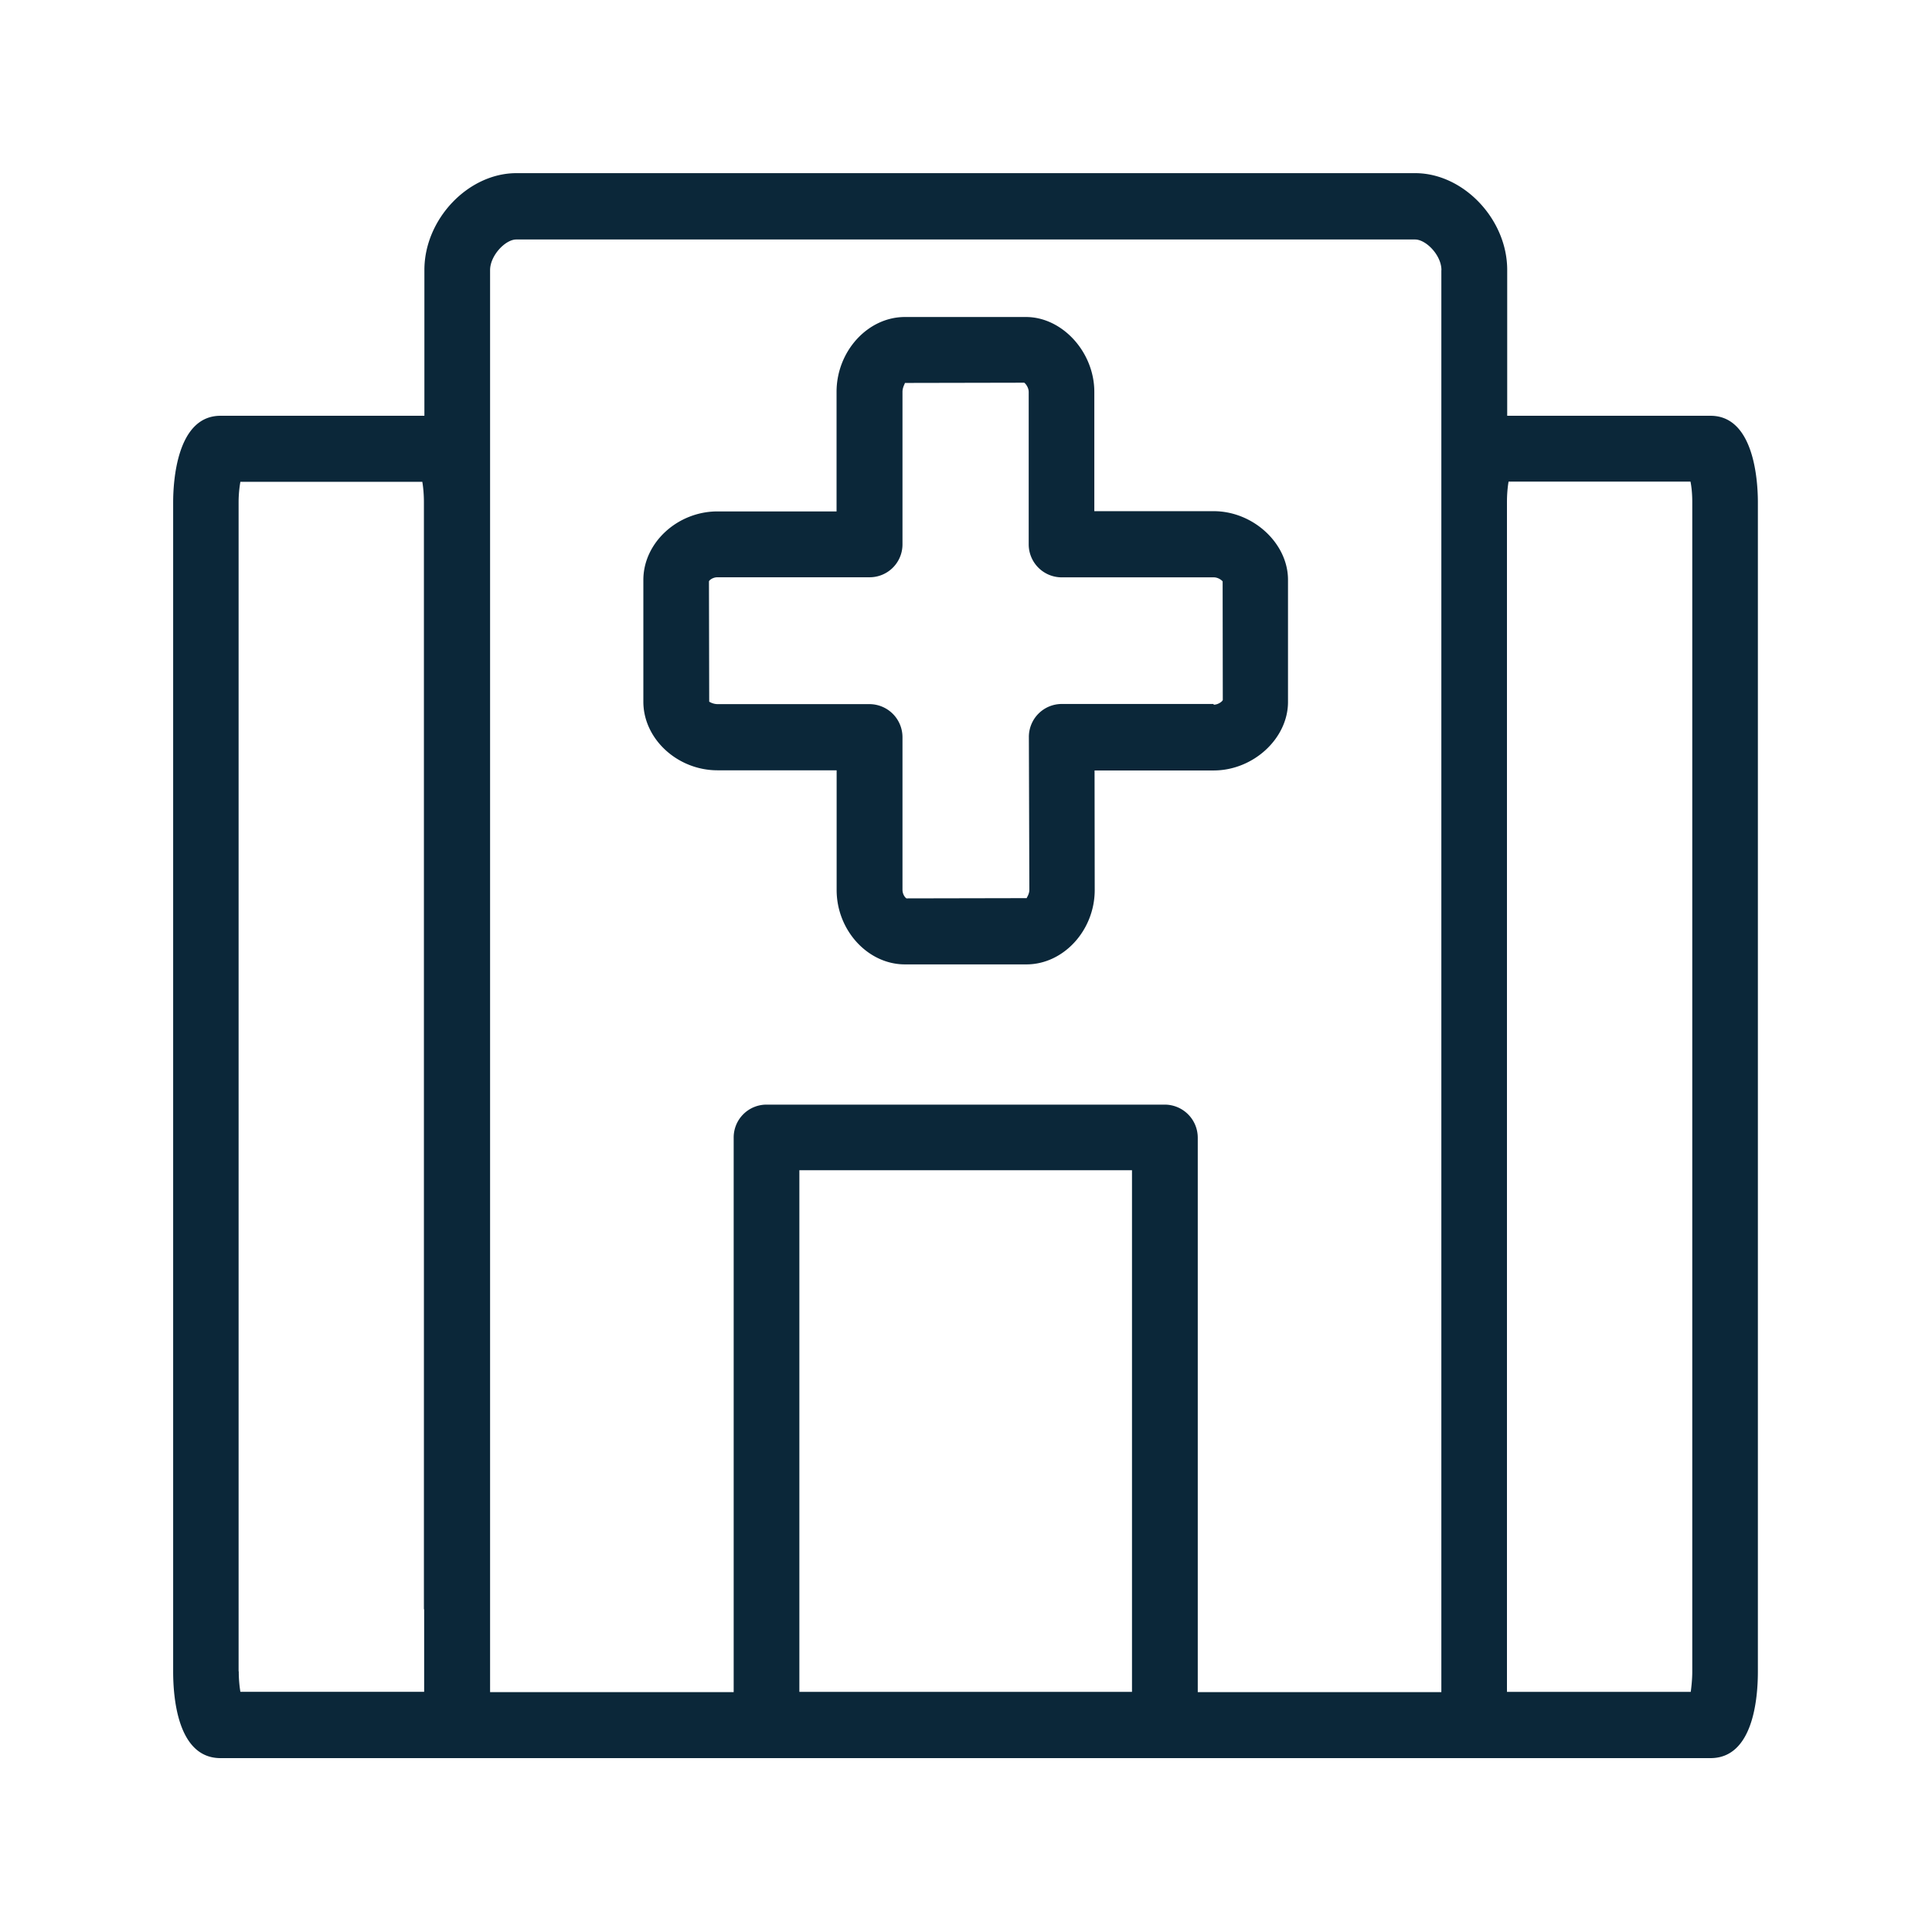 <svg xmlns="http://www.w3.org/2000/svg" width="24" height="24" fill="none"><path fill="#0B2739" d="M21.837 6.24c0-.251-.041-1.075-.588-1.075h-2.526V3.353c0-.63-.544-1.202-1.143-1.202H6.415c-.6 0-1.143.572-1.143 1.202v1.812H2.739c-.546 0-.588.824-.588 1.076v14.524c0 .325.056 1.075.588 1.075h18.51c.533 0 .588-.75.588-1.075V6.24Zm-3.932-2.884V21.02h-3.026v-6.888a.411.411 0 0 0-.408-.41H9.524a.408.408 0 0 0-.41.41v6.888H6.088V3.356c0-.182.19-.381.325-.381h11.165c.137 0 .328.196.328.38Zm3.117 17.406c0 .098-.01.183-.018.25l-.001.005H18.72V6.238c0-.098.008-.185.02-.255H21c.014.07.022.157.022.255v14.524Zm-6.96.255H9.93v-6.48h4.132v6.48Zm-11.096-.255h-.002V6.24c0-.098.01-.185.022-.255h2.26c.012.07.02.157.02.255v13.745l.001.004.002.007v1.02H2.986a1.572 1.572 0 0 1-.02-.255Zm12.11-12.009v-.008H13.19a.409.409 0 0 0-.409.412l.006 1.896c0 .043-.02.078-.029.094l-.004.01-1.493.003c-.014-.006-.05-.048-.05-.107V9.157a.411.411 0 0 0-.41-.41H8.913a.203.203 0 0 1-.093-.025l-.01-.005-.003-1.496c.005-.014.047-.05.106-.05h1.888a.408.408 0 0 0 .41-.41V4.867c0-.039.015-.073.024-.093.004-.01.007-.015.006-.017l1.482-.003c.016.009.056.06.056.115v1.894a.41.41 0 0 0 .409.409h1.89c.05 0 .093.03.11.05l.002 1.474c-.008.02-.058.058-.114.058ZM16 7.202c0-.451-.431-.852-.924-.852h-1.482V4.868c0-.495-.398-.93-.849-.93h-1.504c-.462 0-.849.426-.849.93v1.485H8.913c-.498 0-.921.39-.921.851v1.513c0 .462.423.852.921.852h1.48v1.487c0 .501.388.924.848.924h1.51c.46 0 .848-.423.848-.924l-.002-1.485h1.479c.493 0 .924-.397.924-.851V7.202Z"/></svg>